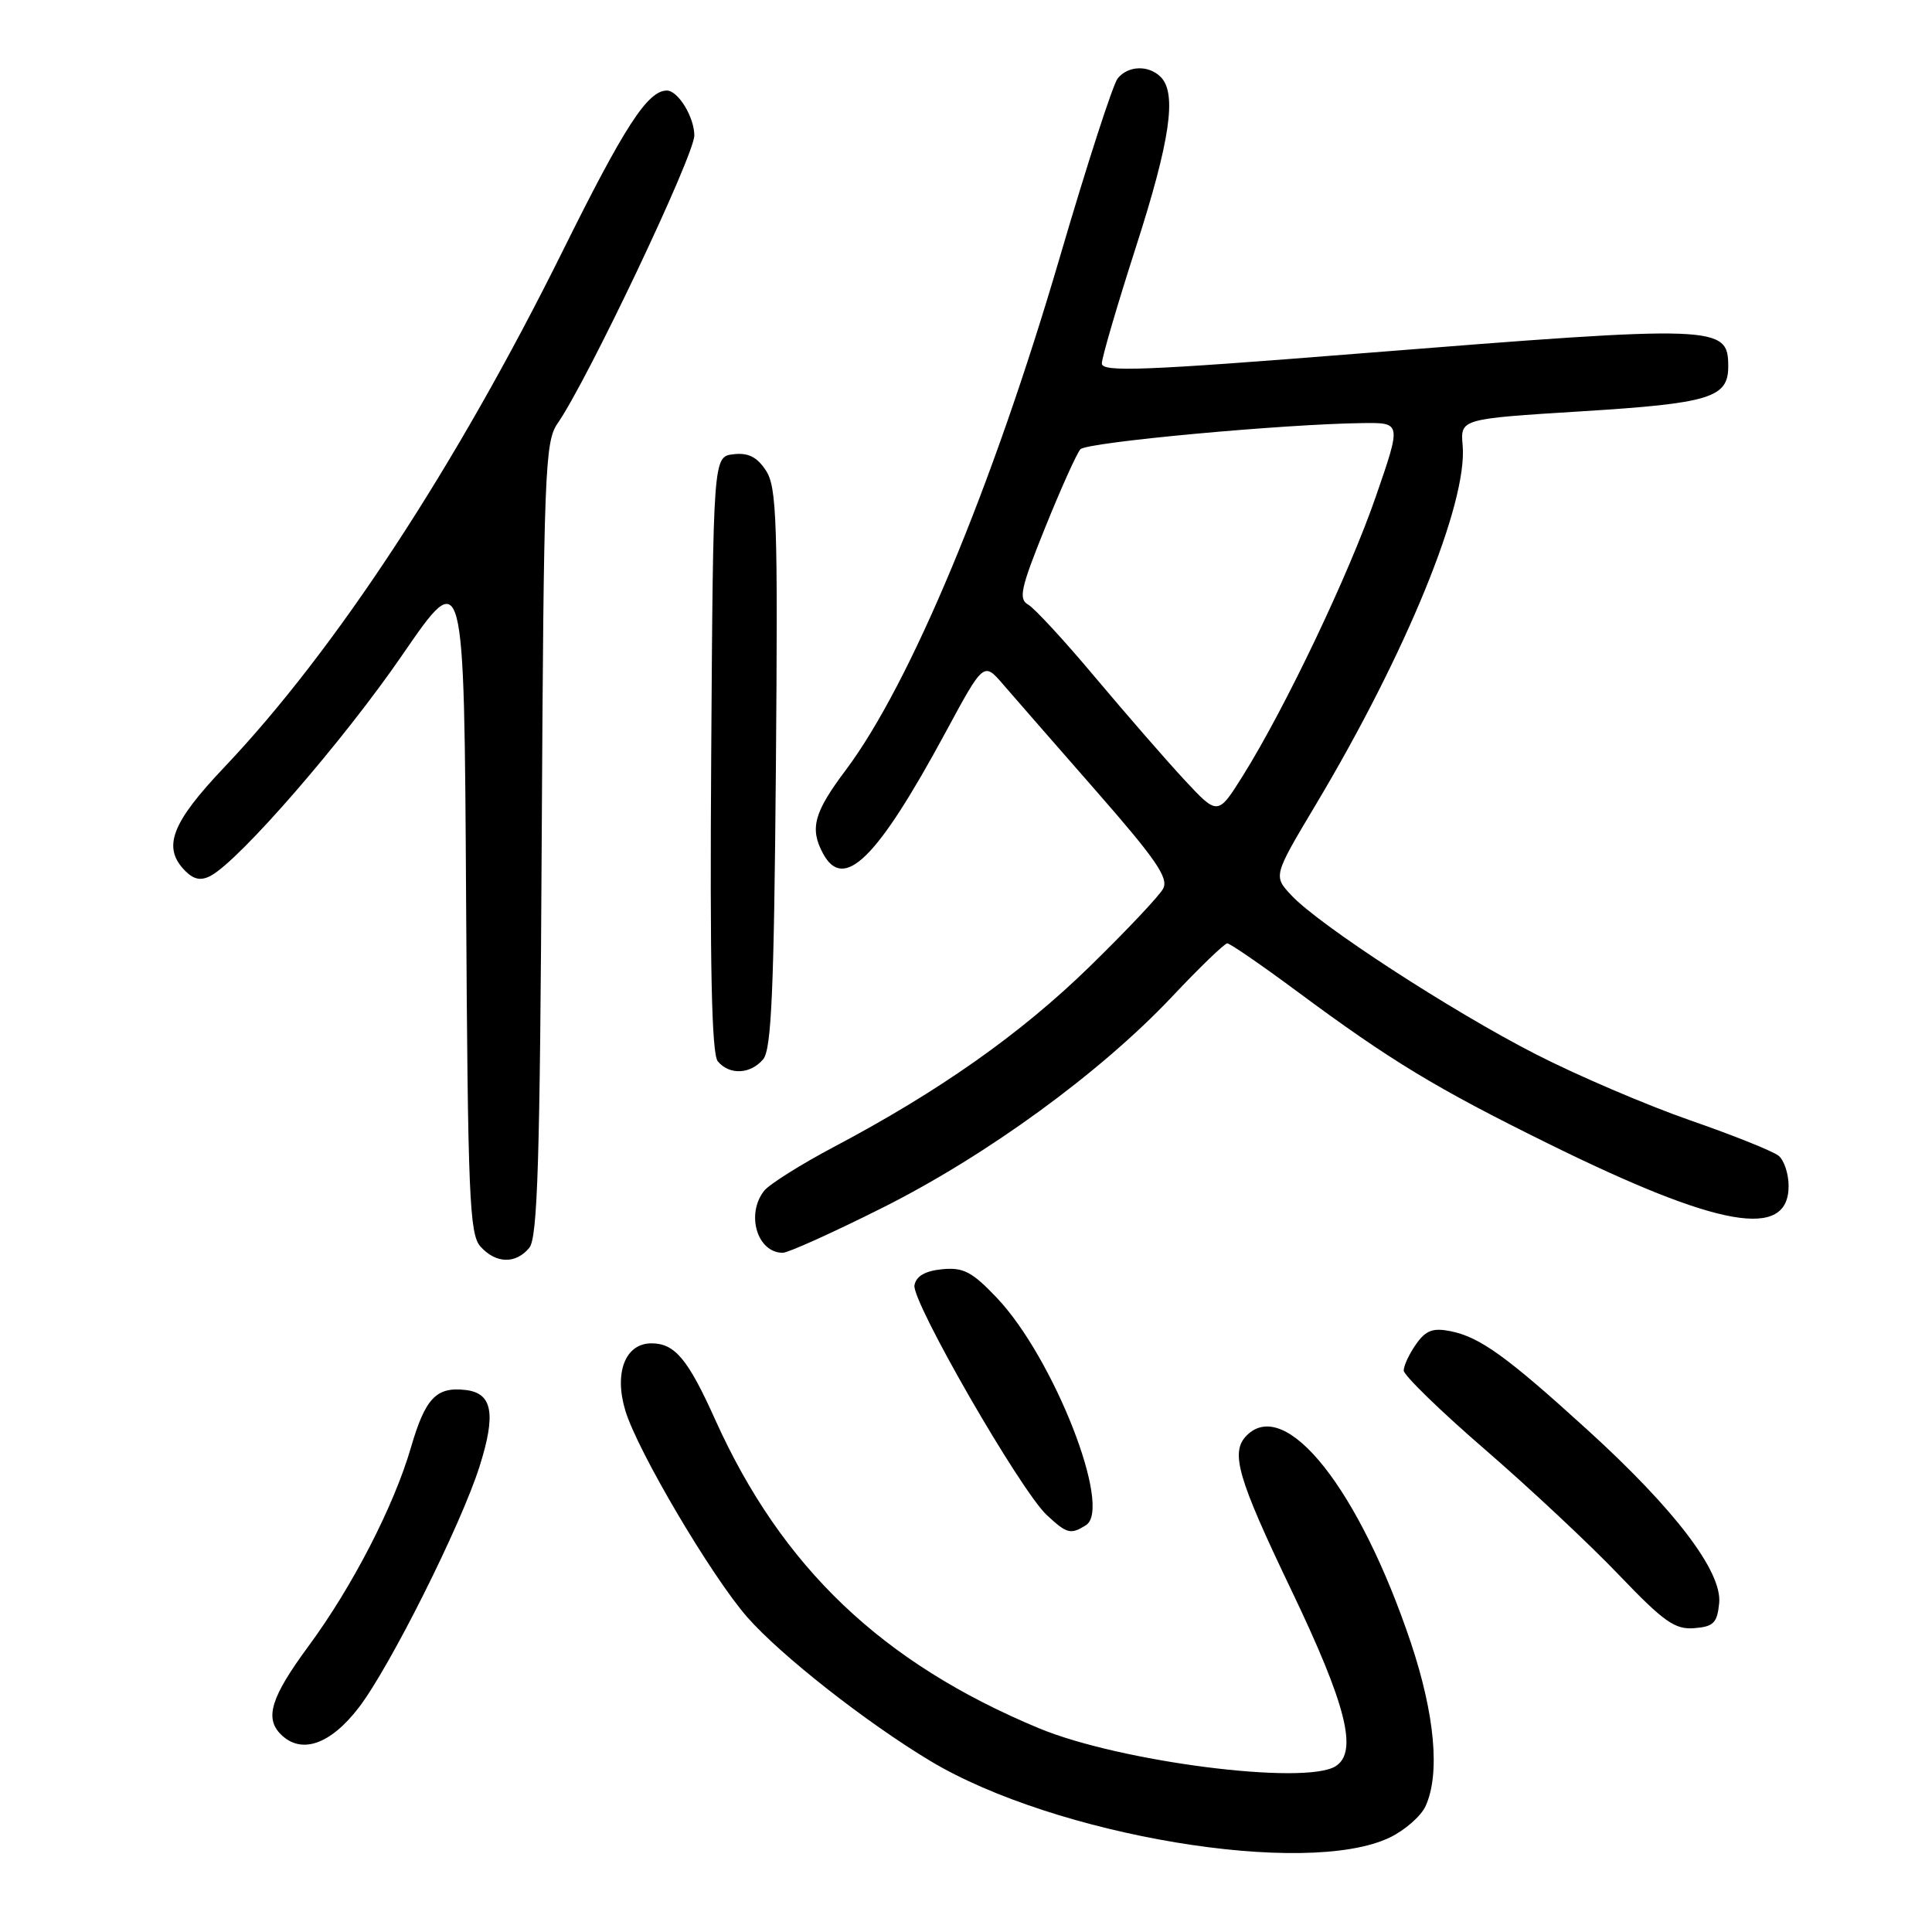 <?xml version="1.0" encoding="UTF-8" standalone="no"?>
<!DOCTYPE svg PUBLIC "-//W3C//DTD SVG 1.1//EN" "http://www.w3.org/Graphics/SVG/1.1/DTD/svg11.dtd" >
<svg xmlns="http://www.w3.org/2000/svg" xmlns:xlink="http://www.w3.org/1999/xlink" version="1.1" viewBox="0 0 256 256">
 <g >
 <path fill="currentColor"
d=" M 184.15 243.48 C 186.16 242.51 188.30 240.64 188.90 239.31 C 190.84 235.06 190.13 227.20 186.96 217.71 C 180.13 197.35 170.38 185.02 165.20 190.20 C 162.99 192.41 163.96 195.78 171.10 210.68 C 178.40 225.92 179.97 232.14 176.98 234.03 C 172.92 236.60 148.37 233.46 137.66 229.00 C 116.87 220.35 103.59 207.68 94.78 188.14 C 91.16 180.08 89.42 178.00 86.32 178.00 C 82.86 178.00 81.35 181.87 82.85 186.88 C 84.45 192.24 94.31 208.93 99.04 214.31 C 103.51 219.39 114.80 228.25 123.28 233.34 C 139.82 243.26 173.07 248.80 184.15 243.48 Z  M 47.55 226.25 C 51.66 220.89 61.05 202.14 63.53 194.35 C 65.76 187.33 65.26 184.59 61.69 184.18 C 57.81 183.73 56.36 185.26 54.46 191.77 C 52.21 199.54 46.68 210.26 40.88 218.12 C 35.92 224.85 35.04 227.64 37.20 229.80 C 39.91 232.51 43.77 231.18 47.55 226.25 Z  M 227.80 212.42 C 228.21 208.26 221.92 199.99 210.34 189.46 C 199.66 179.74 196.09 177.17 192.21 176.39 C 189.86 175.92 188.92 176.28 187.63 178.12 C 186.73 179.40 186.00 180.96 186.00 181.60 C 186.00 182.23 190.84 186.94 196.75 192.05 C 202.66 197.16 210.65 204.64 214.50 208.67 C 220.47 214.91 221.94 215.95 224.50 215.74 C 227.06 215.54 227.54 215.04 227.80 212.42 Z  M 143.90 202.09 C 147.44 199.84 139.61 179.88 132.07 171.95 C 128.80 168.51 127.65 167.91 124.85 168.18 C 122.59 168.40 121.41 169.08 121.17 170.30 C 120.77 172.42 135.19 197.47 138.70 200.75 C 141.37 203.24 141.87 203.37 143.90 202.09 Z  M 70.13 165.35 C 71.24 164.00 71.55 153.91 71.78 111.20 C 72.05 62.41 72.20 58.53 73.88 56.11 C 77.83 50.43 92.00 20.59 92.00 17.95 C 92.00 15.52 89.85 12.00 88.36 12.00 C 85.82 12.00 82.74 16.76 74.56 33.26 C 60.45 61.73 44.45 86.14 29.76 101.62 C 22.67 109.08 21.46 112.31 24.57 115.43 C 25.70 116.55 26.64 116.73 27.93 116.04 C 31.76 113.99 45.54 98.11 53.32 86.77 C 61.50 74.86 61.50 74.86 61.76 119.11 C 61.99 158.54 62.20 163.56 63.67 165.18 C 65.71 167.45 68.33 167.51 70.13 165.35 Z  M 116.92 160.04 C 130.75 153.11 145.78 142.15 155.28 132.09 C 158.95 128.19 162.26 125.00 162.62 125.00 C 162.98 125.00 167.15 127.87 171.89 131.38 C 184.30 140.58 190.28 144.20 205.14 151.53 C 227.79 162.70 237.00 164.32 237.00 157.14 C 237.00 155.55 236.41 153.75 235.68 153.15 C 234.96 152.55 229.67 150.43 223.93 148.44 C 218.20 146.44 209.00 142.51 203.50 139.69 C 192.33 133.98 174.77 122.56 171.11 118.63 C 168.71 116.07 168.71 116.07 174.35 106.62 C 186.37 86.49 194.47 66.65 193.81 59.02 C 193.50 55.50 193.50 55.50 209.60 54.50 C 226.53 53.45 229.00 52.70 229.00 48.58 C 229.00 43.08 227.87 43.04 180.25 46.83 C 151.54 49.12 146.00 49.33 146.00 48.16 C 146.00 47.39 148.03 40.47 150.50 32.78 C 155.06 18.62 155.97 12.37 153.80 10.20 C 152.20 8.60 149.51 8.68 148.11 10.37 C 147.49 11.12 144.04 21.76 140.45 34.02 C 131.51 64.56 120.61 90.66 112.06 102.05 C 107.86 107.64 107.27 109.77 109.04 113.07 C 111.78 118.20 116.20 113.85 125.26 97.10 C 130.34 87.69 130.34 87.69 132.92 90.69 C 134.34 92.33 139.90 98.71 145.28 104.85 C 153.17 113.86 154.88 116.35 154.12 117.76 C 153.60 118.72 149.20 123.38 144.34 128.12 C 135.24 136.99 124.48 144.58 110.50 151.97 C 106.10 154.30 101.94 156.92 101.25 157.79 C 98.81 160.90 100.34 166.00 103.72 166.00 C 104.44 166.00 110.38 163.32 116.92 160.04 Z  M 101.13 140.35 C 102.22 139.03 102.56 131.25 102.81 101.76 C 103.08 69.06 102.93 64.54 101.49 62.35 C 100.31 60.55 99.15 59.96 97.19 60.19 C 94.50 60.50 94.50 60.50 94.24 99.88 C 94.05 128.12 94.30 139.65 95.11 140.63 C 96.65 142.49 99.46 142.35 101.13 140.35 Z  M 156.91 103.30 C 154.46 100.66 149.15 94.55 145.10 89.73 C 141.06 84.91 137.07 80.58 136.23 80.11 C 134.93 79.38 135.25 77.92 138.50 69.88 C 140.58 64.72 142.68 60.06 143.16 59.53 C 144.00 58.60 170.02 56.19 180.59 56.06 C 185.69 56.00 185.69 56.00 182.32 65.75 C 178.79 76.00 170.29 93.84 164.68 102.80 C 161.36 108.09 161.36 108.09 156.91 103.30 Z "/>
</g>
</svg>